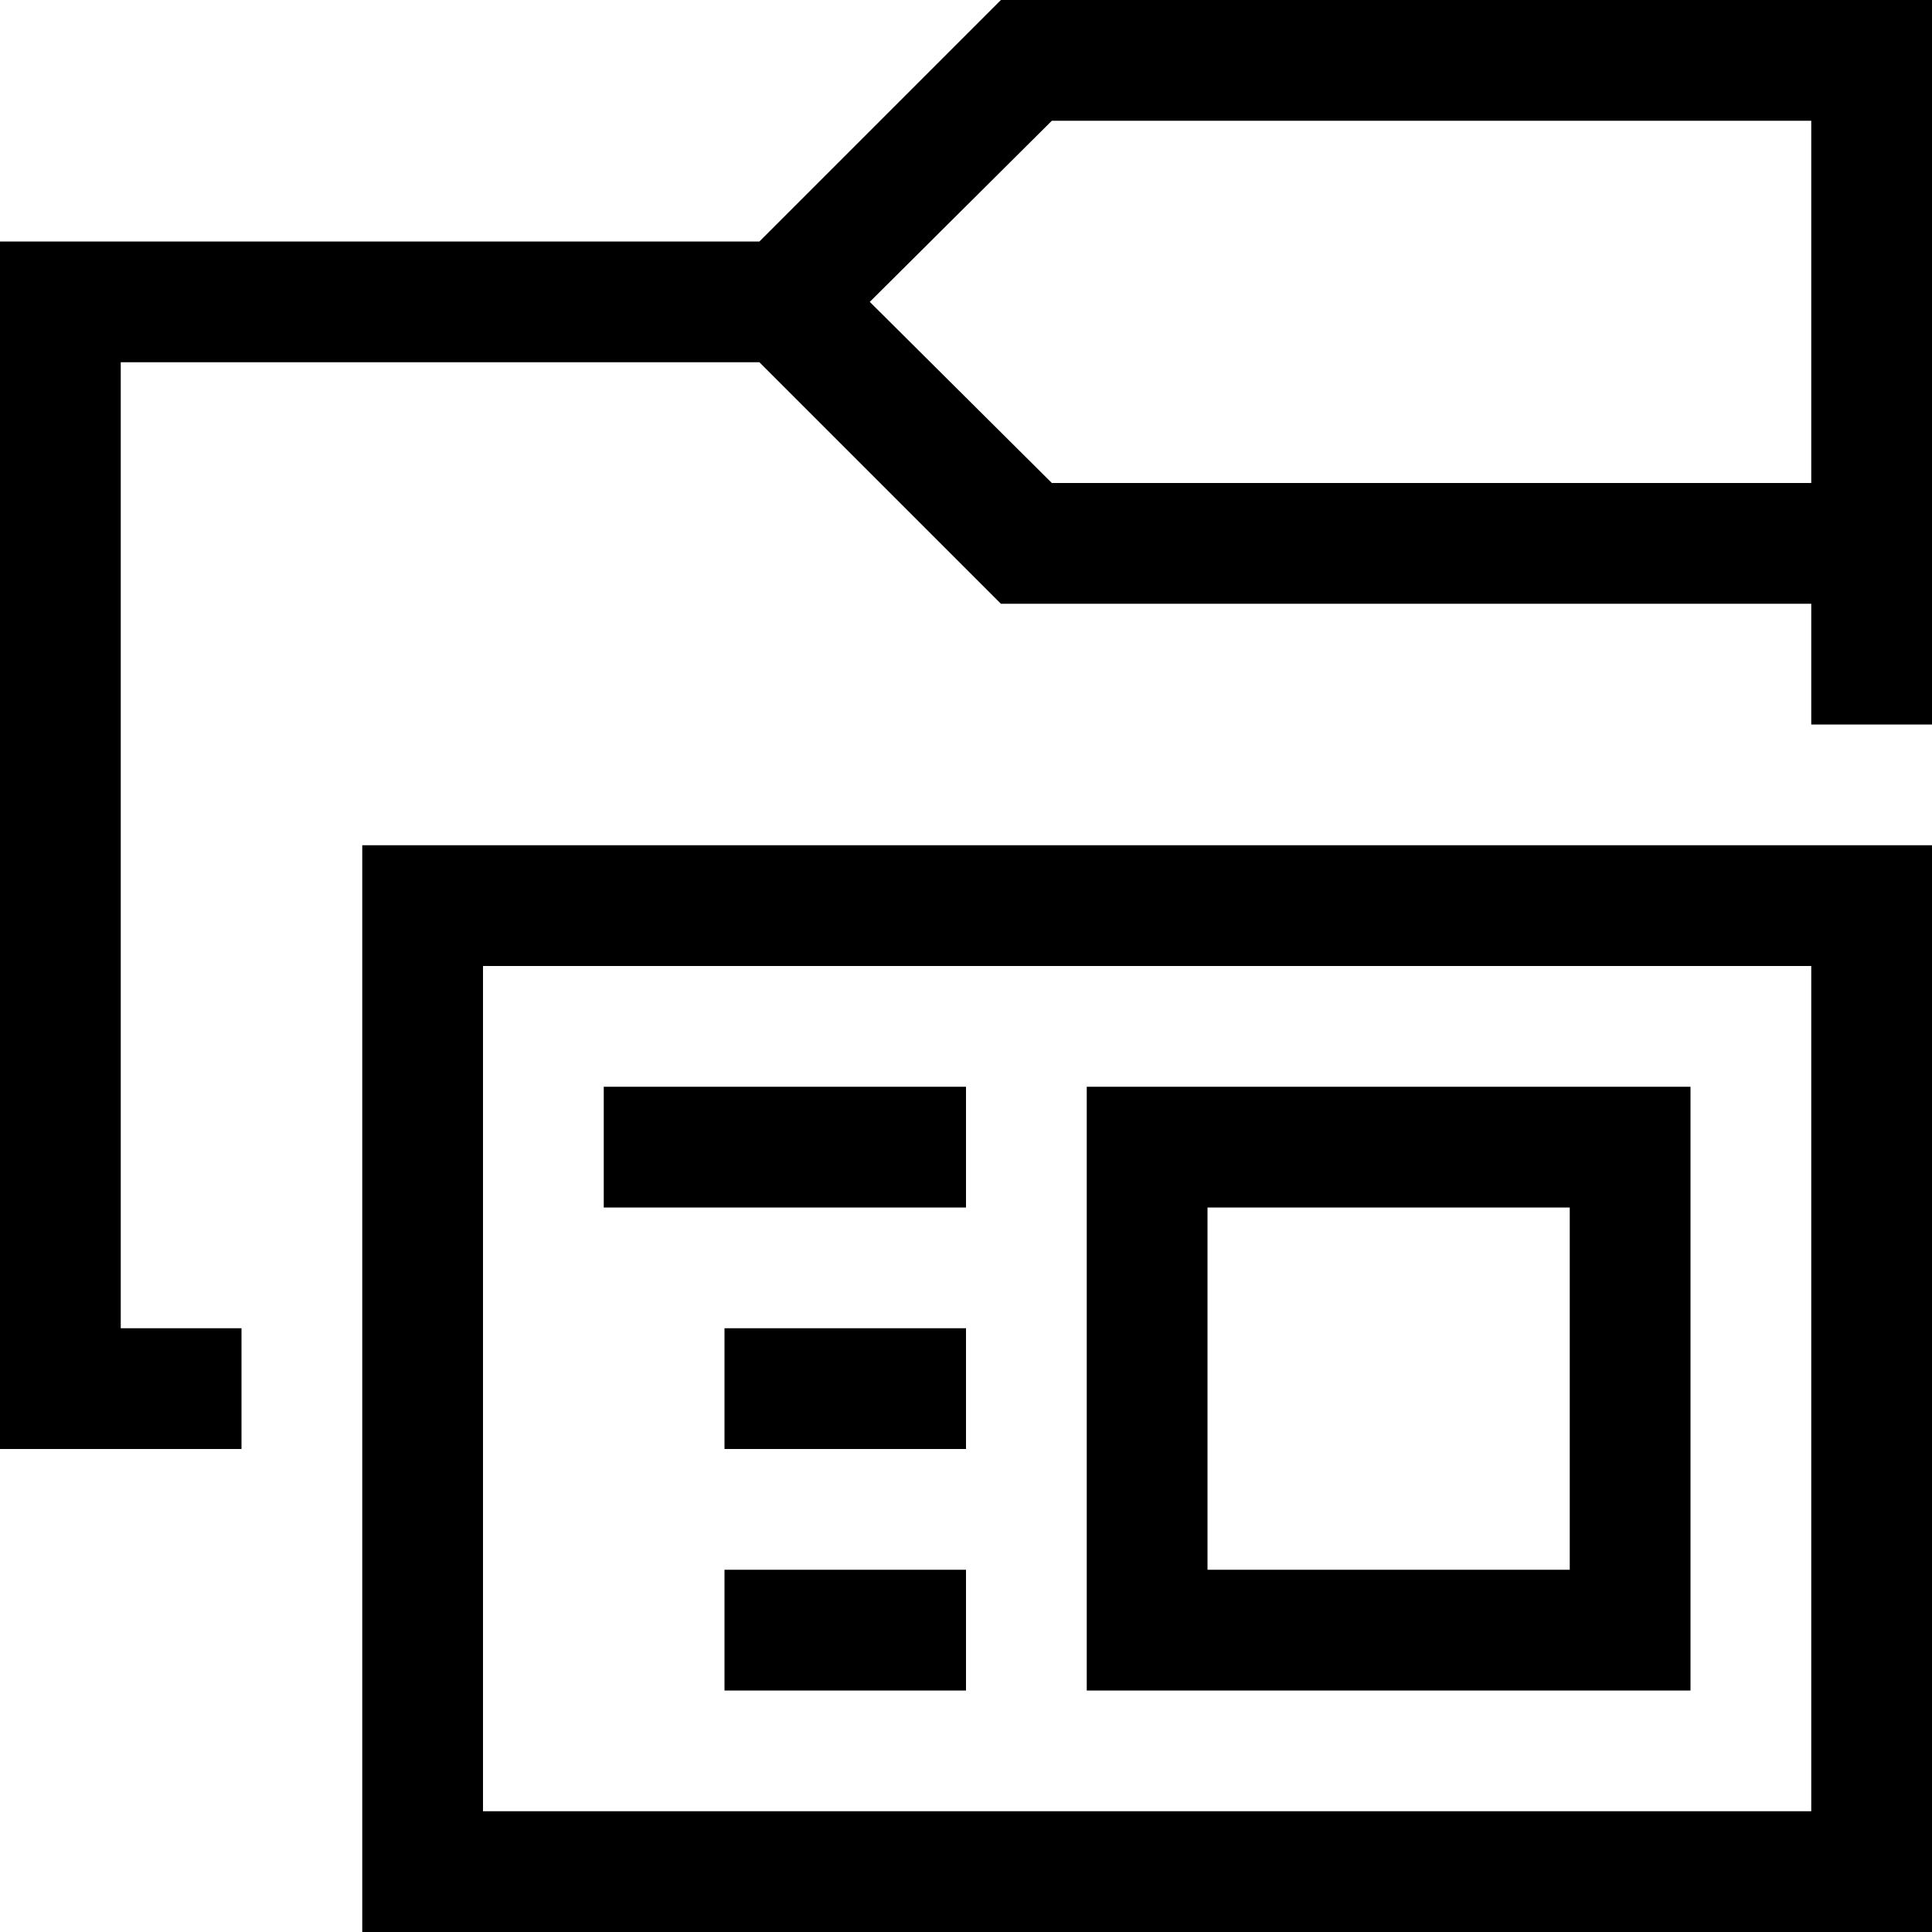 <svg xmlns="http://www.w3.org/2000/svg" viewBox="0 0 2048 2048"><path d="M1061 0h987v768h-128V640h-859L805 384H128v1024h128v128H0V256h805L1061 0m859 512V128h-805L922 320l193 192h805M384 896h1664v1152H384V896m1536 1024v-896H512v896h1408m-896-768v128H640v-128h384m-256 384v-128h256v128H768m0 256v-128h256v128H768m1024-640v640h-640v-640h640m-128 512v-384h-384v384h384z"/></svg>